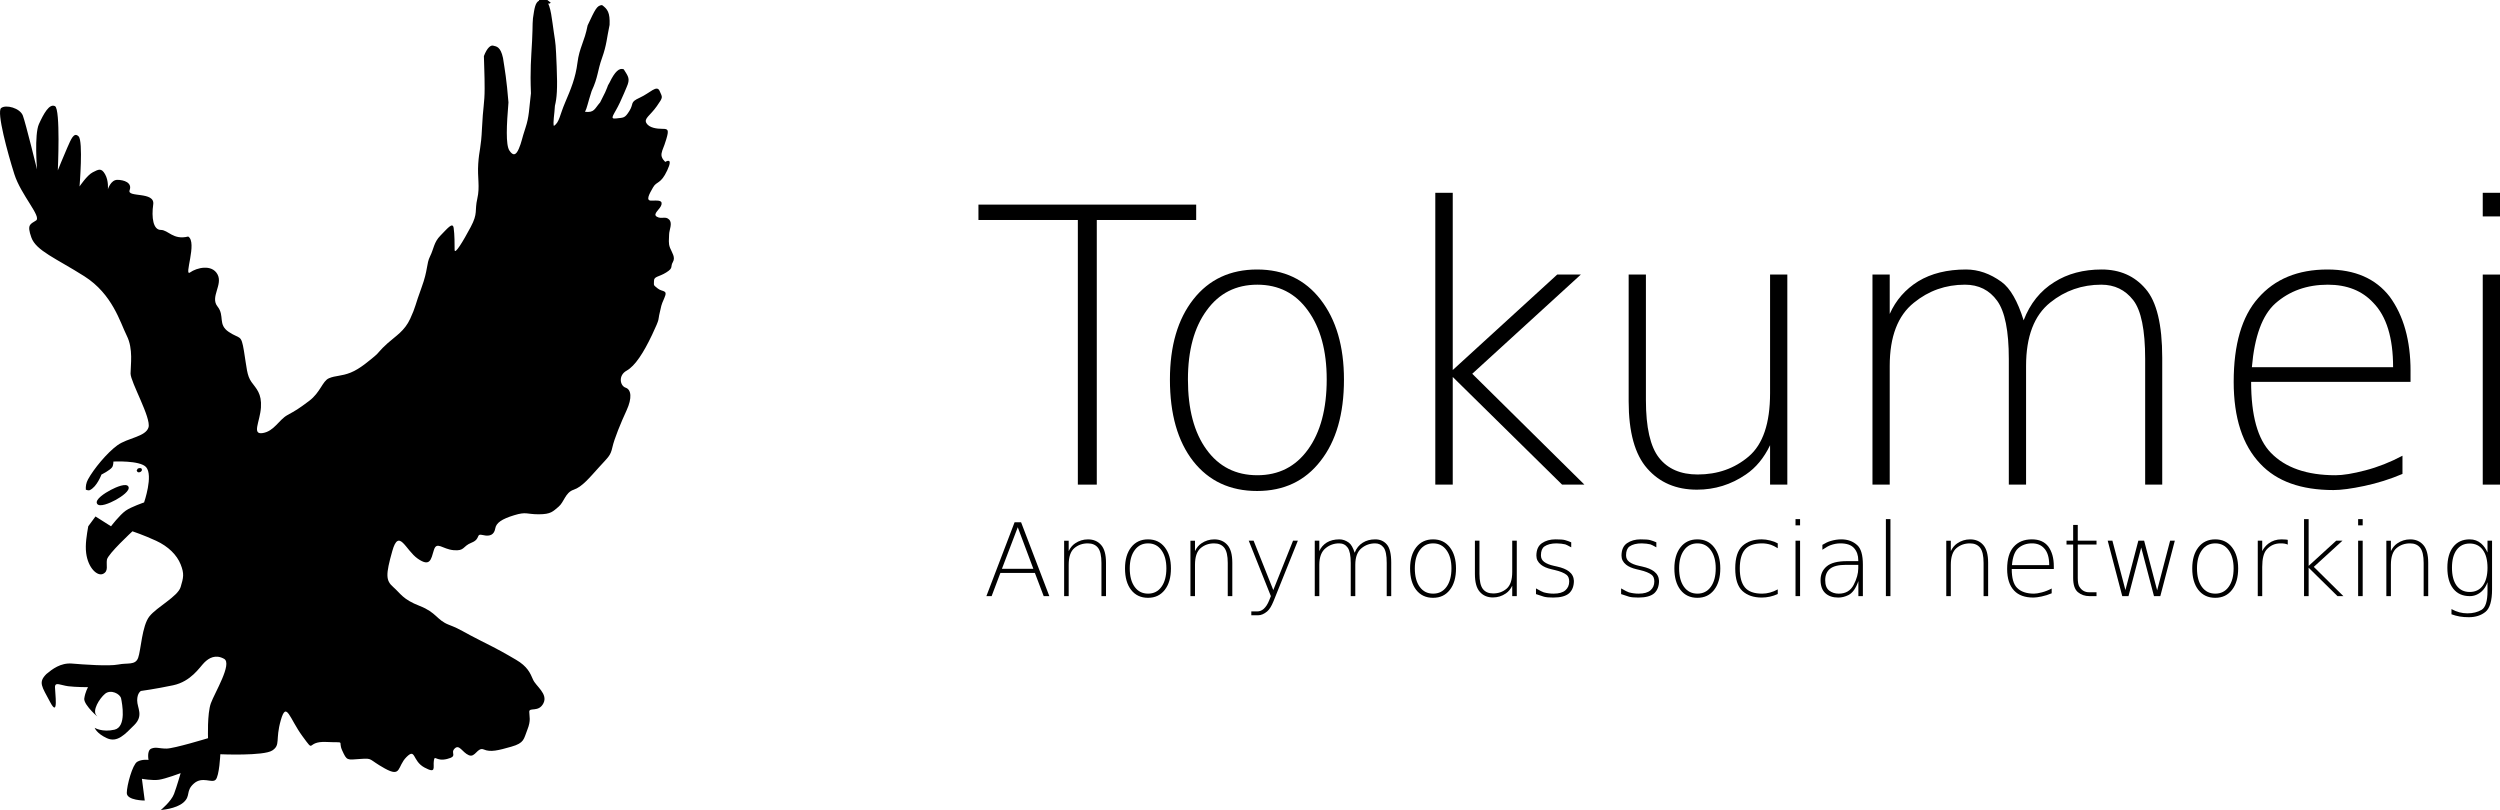 <?xml version="1.0" encoding="UTF-8" standalone="no"?>
<svg
   xmlns:dc="http://purl.org/dc/elements/1.1/"
   xmlns:cc="http://creativecommons.org/ns#"
   xmlns:rdf="http://www.w3.org/1999/02/22-rdf-syntax-ns#"
   xmlns:svg="http://www.w3.org/2000/svg"
   xmlns="http://www.w3.org/2000/svg"
   xmlns:xlink="http://www.w3.org/1999/xlink"
   xmlns:sodipodi="http://sodipodi.sourceforge.net/DTD/sodipodi-0.dtd"
   xmlns:inkscape="http://www.inkscape.org/namespaces/inkscape"
   width="1171.589"
   height="379.596"
   id="svg3386"
   version="1.1"
   inkscape:version="0.91 r13725"
   sodipodi:docname="logoTextSubtitle.svg"
   inkscape:export-filename="/home/kotori/git/tokumei-www/img/logoText.png"
   inkscape:export-xdpi="90"
   inkscape:export-ydpi="90">
  <sodipodi:namedview
     pagecolor="#ffffff"
     bordercolor="#666666"
     borderopacity="1"
     objecttolerance="10"
     gridtolerance="10"
     guidetolerance="10"
     inkscape:pageopacity="0"
     inkscape:pageshadow="2"
     inkscape:window-width="1280"
     inkscape:window-height="691"
     id="namedview3394"
     showgrid="false"
     inkscape:zoom="0.5"
     inkscape:cx="605.81276"
     inkscape:cy="185.36043"
     inkscape:window-x="0"
     inkscape:window-y="27"
     inkscape:window-maximized="1"
     inkscape:current-layer="svg3386"
     fit-margin-top="0"
     fit-margin-left="0"
     fit-margin-right="0"
     fit-margin-bottom="0" />
  <defs
     id="defs3388">
    <marker
       id="se_marker_start_path10416"
       refY="50"
       refX="50"
       se_type="rightarrow"
       orient="auto"
       markerUnits="strokeWidth"
       markerWidth="5"
       viewBox="0 0 100 100"
       markerHeight="5">
      <path
         d="M 100,50 0,90 30,50 0,10 Z"
         id="path3391"
         inkscape:connector-curvature="0"
         style="stroke:#000000;stroke-width:10" />
    </marker>
    <linearGradient
       gradientUnits="userSpaceOnUse"
       gradientTransform="scale(1.14,0.877)"
       id="linearGradient3969"
       y2="42.84"
       xlink:href="#linearGradient3941"
       x2="13.998"
       y1="38.54"
       x1="13.746" />
    <linearGradient
       id="linearGradient3941">
      <stop
         id="stop3943"
         offset="0" />
      <stop
         id="stop3945"
         stop-opacity="0"
         offset="1" />
    </linearGradient>
    <linearGradient
       id="linearGradient9115"
       y2="0.554"
       xlink:href="#linearGradient3941"
       x2="0.5"
       y1="-0.031"
       x1="0.466" />
    <linearGradient
       gradientUnits="userSpaceOnUse"
       gradientTransform="scale(1.14,0.877)"
       id="linearGradient4003"
       y2="39.655"
       xlink:href="#linearGradient3941"
       x2="213.527"
       y1="35.354"
       x1="213.275" />
    <linearGradient
       id="linearGradient9146"
       y2="0.554"
       xlink:href="#linearGradient3941"
       x2="0.5"
       y1="-0.031"
       x1="0.466" />
    <linearGradient
       inkscape:collect="always"
       xlink:href="#linearGradient3941"
       id="linearGradient9318"
       gradientUnits="userSpaceOnUse"
       gradientTransform="scale(1.14,0.877)"
       x1="213.275"
       y1="35.354"
       x2="213.527"
       y2="39.655" />
    <linearGradient
       inkscape:collect="always"
       xlink:href="#linearGradient3941"
       id="linearGradient9320"
       gradientUnits="userSpaceOnUse"
       gradientTransform="scale(1.14,0.877)"
       x1="213.275"
       y1="35.354"
       x2="213.527"
       y2="39.655" />
    <linearGradient
       inkscape:collect="always"
       xlink:href="#linearGradient3941"
       id="linearGradient9322"
       gradientUnits="userSpaceOnUse"
       gradientTransform="scale(1.14,0.877)"
       x1="213.275"
       y1="35.354"
       x2="213.527"
       y2="39.655" />
  </defs>
  <path
     style="fill:#000000;fill-opacity:1;fill-rule:evenodd;stroke:none;stroke-width:1.25;stroke-opacity:1;marker-start:url(#se_marker_start_path10416)"
     d="m 254.105,0.004 c -2.358,0.084 -3.218,1.569 -3.867,5.467 -0.934,5.067 -0.444,5.312 -0.887,13.725 -0.443,8.413 -0.972,13.454 -0.529,24.523 -0.91,7.415 -0.799,10.898 -2.57,16.211 -1.771,5.313 -1.769,6.641 -3.098,9.74 -1.328,3.099 -2.657,3.541 -4.428,0.885 -1.771,-2.656 -1.329,-11.954 -0.443,-22.58 -0.874,-10.761 -1.673,-15.053 -2.559,-20.809 -1.156,-5.35 -3.087,-5.375 -4.525,-5.756 -1.168,-0.381 -2.891,0.849 -4.428,4.871 0.087,5.239 0.344,8.105 0.344,15.189 0,7.084 -0.786,8.718 -1.229,18.459 -0.443,9.741 -1.329,10.183 -1.771,16.824 -0.443,6.641 0.885,10.627 -0.443,16.383 -1.328,5.756 0.442,6.642 -3.1,13.283 -3.542,6.641 -7.525,13.281 -7.525,10.625 -10e-6,-2.656 -6.1e-4,-7.082 -0.443,-10.182 -0.443,-3.099 -3.1,0.442 -6.199,3.541 -3.099,3.099 -3.098,6.198 -4.869,9.74 -1.771,3.542 -0.885,6.199 -3.984,14.611 -3.099,8.412 -2.658,8.856 -5.314,14.611 -2.656,5.756 -6.64,7.97 -10.625,11.512 -3.985,3.542 -3.985,4.428 -6.199,6.199 -2.214,1.771 -6.641,5.756 -11.068,7.527 -4.427,1.771 -7.084,1.328 -10.184,2.656 -3.099,1.328 -3.984,6.64 -9.297,10.625 -5.313,3.985 -6.199,4.429 -10.184,6.643 -3.985,2.214 -6.199,7.527 -11.512,8.412 -5.313,0.886 -1.329,-5.314 -0.887,-11.955 0.443,-6.641 -2.212,-8.854 -4.426,-11.953 -2.214,-3.099 -2.215,-6.642 -3.543,-14.611 -1.328,-7.97 -1.771,-5.313 -7.084,-8.855 -5.313,-3.542 -1.77,-7.526 -5.312,-11.953 -3.542,-4.428 2.656,-10.184 0,-15.055 -2.657,-4.87 -9.741,-3.099 -12.84,-0.885 -3.099,2.213 3.541,-14.17 -0.887,-16.826 -7.084,1.771 -9.298,-3.1 -12.84,-3.1 -3.542,0 -4.427,-5.755 -3.541,-11.953 0.885,-6.199 -12.399,-3.099 -11.07,-6.641 1.328,-3.542 -2.657,-4.871 -5.756,-4.871 -3.099,0 -4.428,4.428 -4.428,4.428 -10e-7,0 0.443,-3.985 -1.328,-7.084 -1.771,-3.099 -3.099,-2.213 -5.756,-0.885 -2.657,1.328 -6.197,6.641 -6.197,6.641 -10e-7,10e-7 1.77,-21.253 -0.443,-23.467 -2.214,-2.214 -3.542,1.33 -5.312,5.314 -1.771,3.985 -4.428,10.625 -4.428,10.625 0,0 1.328,-28.779 -1.328,-30.107 -2.656,-1.328 -5.314,3.542 -7.527,8.412 -2.214,4.87 -0.885,21.252 -0.885,21.252 0,0 -5.314,-21.694 -6.643,-25.236 -1.328,-3.542 -7.968,-5.312 -10.182,-3.541 -2.214,1.771 3.098,21.252 6.197,30.992 3.099,9.741 12.84,19.924 10.184,21.695 -2.657,1.771 -4.427,1.77 -2.213,7.969 2.214,6.199 11.51,9.742 24.793,18.154 13.283,8.413 16.825,21.694 19.924,27.893 3.099,6.198 1.771,13.726 1.771,17.711 0,3.985 9.74,20.809 8.412,25.236 -1.328,4.428 -9.741,4.87 -14.611,8.412 -4.87,3.542 -11.068,11.069 -13.725,15.939 -0.904,1.658 -1.133,3.264 -1.035,4.854 0.261,0.092 1.285,0.444 1.75,0.246 3.393,-1.443 5.578,-7.352 5.578,-7.352 0,0 3.852,-1.897 4.965,-3.375 0.646,-0.857 0.637,-2.711 0.637,-2.711 0,0 12.431,-0.635 15.307,2.609 3.454,3.897 -0.936,16.555 -0.936,16.555 0,0 -6.052,2.057 -8.609,3.857 -2.86,2.014 -6.893,7.322 -6.893,7.322 l -7.27,-4.611 -3.398,4.604 c -0.693,4.011 -1.487,8.483 -0.98,12.537 0.886,7.084 5.312,11.069 7.969,9.74 2.656,-1.328 1.329,-3.984 1.771,-6.641 0.442,-2.657 11.953,-13.283 11.953,-13.283 0,0 5.315,1.771 11.07,4.428 5.756,2.657 9.741,6.641 11.512,11.068 1.771,4.427 1.328,6.199 0,10.627 -1.328,4.427 -11.069,9.297 -14.611,13.725 -3.542,4.427 -3.984,15.938 -5.312,19.48 -1.328,3.542 -4.871,2.214 -9.299,3.1 -4.428,0.885 -16.382,-6.1e-4 -21.695,-0.443 -5.313,-0.443 -9.297,2.657 -11.953,4.871 l 0,-0.006 c -3.985,3.985 -2.213,5.756 1.771,13.283 3.985,7.527 2.213,-4.427 2.213,-7.084 0,-2.657 2.657,-0.886 6.199,-0.443 3.542,0.443 9.299,0.443 9.299,0.443 0,0 -1.329,2.213 -1.771,5.312 -0.443,3.099 7.97,10.184 5.756,7.971 -2.214,-2.213 1.328,-7.97 3.984,-10.184 2.656,-2.214 7.085,0.001 7.527,2.215 0.443,2.214 2.656,13.281 -3.1,14.609 -5.756,1.328 -9.299,-0.885 -9.299,-0.885 0,0 0.886,2.657 5.756,4.871 4.87,2.214 8.412,-1.772 12.84,-6.199 4.428,-4.428 1.33,-7.97 1.33,-11.512 0,-3.542 1.77,-4.428 1.77,-4.428 0,0 6.642,-0.885 15.055,-2.656 8.412,-1.771 12.398,-8.413 14.611,-10.627 2.214,-2.214 5.312,-3.983 9.297,-1.77 3.984,2.213 -4.426,15.938 -6.197,20.809 -1.771,4.87 -1.33,16.381 -1.33,16.381 0,0 -15.938,4.871 -19.48,4.871 -3.542,0 -4.87,-0.886 -7.084,0 -2.214,0.885 -1.328,5.312 -1.328,5.312 0,0 -3.099,-0.441 -5.312,0.887 -2.214,1.328 -4.871,11.067 -4.871,14.609 0,3.542 8.412,3.543 8.412,3.543 l -1.328,-10.184 c 0,-10e-6 4.871,0.886 7.971,0.443 3.099,-0.443 10.182,-3.1 10.182,-3.1 -10e-7,0 -1.769,6.198 -3.098,9.74 -1.328,3.542 -6.199,7.527 -6.199,7.527 10e-7,0 7.083,-0.444 10.625,-3.543 3.542,-3.099 0.886,-5.312 4.871,-8.854 3.984,-3.542 8.413,-4.9e-4 10.184,-1.771 1.771,-1.771 2.213,-11.955 2.213,-11.955 0,0 20.367,0.887 24.352,-1.77 3.985,-2.656 1.328,-4.87 3.984,-14.168 2.656,-9.298 3.985,-0.887 10.184,7.525 6.199,8.412 1.328,2.214 11.068,2.656 9.741,0.443 5.314,-0.884 7.527,3.986 2.214,4.87 2.213,4.427 8.412,3.984 6.199,-0.443 3.542,2.3e-4 11.512,4.428 7.969,4.428 5.756,-0.885 10.184,-5.312 4.428,-4.428 2.656,1.77 8.412,4.869 5.756,3.099 3.985,-3.1e-4 4.428,-3.1 0.443,-3.099 0.884,0.443 6.197,-0.885 5.313,-1.328 1.329,-2.657 3.543,-4.871 2.214,-2.214 3.541,1.771 6.641,3.1 3.099,1.328 3.985,-3.984 7.084,-2.656 3.099,1.328 6.641,0.443 12.84,-1.328 6.199,-1.771 5.756,-3.541 7.527,-7.969 1.771,-4.428 0.885,-6.2 0.885,-8.414 0,-2.214 4.429,0.443 6.643,-3.984 2.214,-4.428 -3.543,-7.969 -4.871,-11.068 -1.328,-3.099 -2.656,-6.2 -7.969,-9.299 -5.313,-3.099 -7.528,-4.426 -16.383,-8.854 -8.855,-4.428 -9.297,-5.314 -15.053,-7.527 -5.755,-2.214 -5.757,-5.756 -13.727,-8.855 -7.969,-3.099 -8.854,-5.756 -12.396,-8.855 -3.542,-3.1 -3.543,-5.755 -0.443,-16.824 3.099,-11.069 6.199,-0.444 11.955,3.541 5.756,3.985 6.199,0.443 7.527,-3.984 1.328,-4.428 3.984,-0.443 9.297,0 5.313,0.443 3.985,-1.77 8.412,-3.541 4.428,-1.771 1.77,-4.428 5.312,-3.543 3.542,0.885 5.313,-0.443 5.756,-3.1 0.443,-2.657 3.1,-4.426 8.855,-6.197 5.756,-1.771 5.756,-0.443 11.512,-0.443 5.756,0 6.642,-1.327 9.299,-3.541 2.656,-2.214 3.099,-6.643 7.084,-7.971 3.985,-1.328 7.526,-5.755 11.953,-10.625 4.428,-4.87 5.314,-5.314 6.199,-9.299 0.885,-3.984 3.984,-11.512 6.641,-17.268 2.656,-5.756 2.215,-9.739 -0.441,-10.625 -2.657,-0.885 -3.543,-5.755 0.441,-7.969 3.985,-2.214 7.97,-8.414 11.955,-16.826 3.985,-8.412 2.655,-6.642 3.541,-10.184 0.886,-3.542 0.444,-3.099 2.215,-7.084 1.771,-3.985 -0.886,-2.657 -3.1,-4.428 -2.214,-1.771 -1.771,-1.327 -1.771,-3.541 0,-2.214 2.214,-1.771 5.756,-3.984 3.542,-2.214 1.771,-2.657 3.1,-4.871 1.328,-2.214 -0.443,-4.427 -1.328,-6.641 -0.885,-2.214 -0.443,-3.986 -0.443,-6.199 0,-2.214 1.771,-5.313 0,-7.084 -1.771,-1.771 -3.542,7e-5 -5.756,-1.328 -2.214,-1.328 1.772,-3.542 2.215,-5.756 0.443,-2.214 -2.215,-1.771 -4.871,-1.771 -2.656,0 -0.884,-3.098 0.887,-6.197 1.771,-3.099 3.541,-1.329 6.641,-7.971 3.099,-6.641 -0.885,-3.984 -0.885,-3.984 0,-10e-7 -2.214,-1.771 -1.771,-3.984 0.443,-2.214 0.885,-2.215 2.213,-6.643 1.328,-4.428 0.885,-4.869 -1.771,-4.869 -2.656,0 -6.197,-0.442 -7.525,-2.656 -1.328,-2.214 1.77,-3.543 4.869,-7.971 3.099,-4.428 2.656,-3.985 1.328,-7.084 -1.328,-3.099 -4.427,0.886 -9.297,3.1 -4.87,2.214 -2.657,2.657 -4.871,6.199 -2.214,3.542 -2.655,3.098 -6.197,3.541 -3.542,0.443 -0.887,-1.772 1.77,-7.527 2.657,-5.756 1.329,-3.099 3.1,-7.084 1.771,-3.985 0.886,-4.87 -1.328,-8.412 -2.078,-0.836 -4.181,1.058 -6.641,6.199 -1.648,2.57 0.05,0.773 -4.428,9.297 -2.718,3.111 -2.656,4.87 -7.084,4.428 0.985,-1.931 1.218,-3.911 3.1,-9.74 3.099,-6.641 2.655,-9.297 4.869,-15.496 2.214,-6.198 2.215,-9.298 3.543,-15.496 0.246,-5.793 -0.973,-7.452 -3.543,-9.297 -2.434,0.185 -3.208,2.004 -6.75,9.531 -1.512,7.797 -3.876,10.393 -4.762,17.477 -0.885,7.084 -3.099,12.397 -5.756,18.596 -2.656,6.199 -2.656,9.297 -5.312,11.068 -0.491,-1.612 0.295,-5.534 0.504,-9.482 0.885,-3.542 1.267,-7.784 0.824,-18.41 -0.443,-10.626 -0.443,-10.184 -1.328,-15.939 -0.885,-5.756 -1.327,-12.396 -3.541,-15.053 -0.72,-0.118 -1.344,-0.174 -1.889,-0.154 z"
     id="path10416"
     inkscape:connector-curvature="0"
     sodipodi:nodetypes="scscsccccccsssssscssccsccccccccccccccscsscsccscccsccccscccsccscscccccccccccccscccccccccsscccssscccsccccccscccsccccscccscccsscscssccscccssccsccsccscsssccsccccsscscssssscssccsscccsscsccsccscccccccccscccsccs" />
  <g
     style="font-style:normal;font-weight:normal;font-size:40px;line-height:125%;font-family:sans-serif;letter-spacing:0px;word-spacing:0px;fill:#000000;fill-opacity:1;stroke:none;stroke-width:1px;stroke-linecap:butt;stroke-linejoin:miter;stroke-opacity:1"
     id="text6339"
     transform="translate(0,-29.575)">
    <path
       d="m 458.532,125.462 102.041,0 0,7.207 -46.582,0 0,124.014 -8.877,0 0,-124.014 -46.582,0 0,-7.207 z"
       style="font-style:normal;font-variant:normal;font-weight:200;font-stretch:normal;font-size:180px;font-family:'DejaVu Sans';-inkscape-font-specification:'DejaVu Sans Ultra-Light'"
       id="path4718"
       inkscape:connector-curvature="0" />
    <path
       d="m 612.956,175.12 q -8.701,-12.129 -23.73,-12.129 -15.029,0 -23.73,12.041 -8.789,11.953 -8.789,32.344 0,20.918 8.701,32.871 8.701,12.041 23.818,12.041 15.029,0 23.73,-12.041 8.789,-12.129 8.789,-32.871 0,-20.127 -8.789,-32.256 z M 589.138,155.872 q 18.809,0 29.707,14.062 10.986,14.15 10.986,37.529 0,24.17 -10.986,38.145 -10.898,14.062 -29.707,14.062 -18.984,0 -29.971,-13.975 -10.898,-13.975 -10.898,-38.232 0,-23.643 10.986,-37.617 10.986,-13.975 29.883,-13.975 z"
       style="font-style:normal;font-variant:normal;font-weight:200;font-stretch:normal;font-size:180px;font-family:'DejaVu Sans';-inkscape-font-specification:'DejaVu Sans Ultra-Light'"
       id="path4720"
       inkscape:connector-curvature="0" />
    <path
       d="m 672.634,119.925 8.174,0 0,83.057 48.955,-44.736 11.074,0 -50.889,46.494 52.559,51.943 -10.459,0 -51.24,-50.449 0,50.449 -8.174,0 0,-136.758 z"
       style="font-style:normal;font-variant:normal;font-weight:200;font-stretch:normal;font-size:180px;font-family:'DejaVu Sans';-inkscape-font-specification:'DejaVu Sans Ultra-Light'"
       id="path4722"
       inkscape:connector-curvature="0" />
    <path
       d="m 763.249,217.659 0,-59.414 8.086,0 0,58.887 q 0,19.16 6.152,26.982 6.152,7.822 18.105,7.822 13.975,0 23.906,-8.438 10.02,-8.525 10.02,-29.619 l 0,-55.635 8.086,0 0,98.438 -8.086,0 0,-18.457 q -4.307,8.965 -11.338,13.711 -10.371,7.119 -22.939,7.119 -14.59,0 -23.291,-9.932 -8.701,-9.844 -8.701,-31.465 z"
       style="font-style:normal;font-variant:normal;font-weight:200;font-stretch:normal;font-size:180px;font-family:'DejaVu Sans';-inkscape-font-specification:'DejaVu Sans Ultra-Light'"
       id="path4724"
       inkscape:connector-curvature="0" />
    <path
       d="m 948.347,179.69 q 4.57,-11.865 14.414,-17.93 9.316,-5.889 22.148,-5.889 12.832,0 20.566,9.053 7.822,8.965 7.822,32.344 l 0,59.414 -7.998,0 0,-58.887 q 0,-20.391 -5.625,-27.598 -5.625,-7.207 -14.941,-7.207 -13.535,0 -23.906,8.35 -11.338,9.053 -11.338,29.707 l 0,55.635 -8.086,0 0,-58.887 q 0,-19.688 -5.449,-27.246 -5.449,-7.559 -15.117,-7.559 -13.535,0 -23.906,8.438 -11.338,9.053 -11.338,29.619 l 0,55.635 -8.086,0 0,-98.438 8.086,0 0,18.457 q 4.307,-9.668 13.359,-15.293 9.141,-5.537 22.412,-5.537 8.613,0 16.611,5.801 6.152,4.482 10.371,18.018 z"
       style="font-style:normal;font-variant:normal;font-weight:200;font-stretch:normal;font-size:180px;font-family:'DejaVu Sans';-inkscape-font-specification:'DejaVu Sans Ultra-Light'"
       id="path4726"
       inkscape:connector-curvature="0" />
    <path
       d="m 1129.665,203.421 0,5.098 -74.707,0 q 0,23.73 9.229,33.223 10.195,10.547 30.322,10.547 5.273,0 13.975,-2.285 8.789,-2.285 17.402,-6.855 l 0,8.525 q -8.701,3.691 -17.842,5.625 -9.141,1.934 -14.502,1.934 -22.764,0 -34.277,-12.305 -12.48,-13.096 -12.48,-38.408 0,-26.279 11.426,-39.199 11.689,-13.447 32.52,-13.447 19.336,0 29.18,12.744 9.756,13.359 9.756,34.805 z m -8.174,-1.758 q 0,-20.742 -9.316,-30.234 -7.822,-8.438 -21.27,-8.438 -14.678,0 -24.609,8.789 -9.141,8.174 -10.986,29.883 l 66.182,0 z"
       style="font-style:normal;font-variant:normal;font-weight:200;font-stretch:normal;font-size:180px;font-family:'DejaVu Sans';-inkscape-font-specification:'DejaVu Sans Ultra-Light'"
       id="path4728"
       inkscape:connector-curvature="0" />
    <path
       d="m 1163.503,158.245 8.086,0 0,98.438 -8.086,0 0,-98.438 z m 0,-38.32 8.086,0 0,11.074 -8.086,0 0,-11.074 z"
       style="font-style:normal;font-variant:normal;font-weight:200;font-stretch:normal;font-size:180px;font-family:'DejaVu Sans';-inkscape-font-specification:'DejaVu Sans Ultra-Light'"
       id="path4730"
       inkscape:connector-curvature="0" />
  </g>
  <g
     transform="matrix(0.254,-0.135,0.135,0.254,-1.146,244.469)"
     style="stroke:none;stroke-opacity:1"
     id="layer1">
    <g
       style="fill:#ffffff;fill-opacity:1;stroke:none;stroke-width:0.021;stroke-opacity:1"
       id="g9070"
       transform="translate(-2.297,-1.224)">
      <g
         style="fill:#ffffff;fill-opacity:1;stroke:none;stroke-opacity:1"
         id="g9074" />
      <path
         style="fill:#ffffff;fill-opacity:1;stroke:none;stroke-opacity:1"
         inkscape:connector-curvature="0"
         id="path3959"
         d="m 217.35,50.784 c 0.155,7.332 -17.835,9.343 -28.286,9.501 -10.826,0.165 -29.846,-1.347 -29.88,-8.943 -0.035,-7.718 19.275,-9.25 30.278,-9.222 10.167,0.026 27.737,1.532 27.888,8.663 z" />
      <path
         style="fill:#000000;fill-opacity:1;stroke:none;stroke-opacity:1"
         inkscape:connector-curvature="0"
         id="path3961"
         d="m 217.35,50.784 c 0.155,7.332 -17.835,9.343 -28.286,9.501 -10.826,0.165 -29.846,-1.347 -29.88,-8.943 -0.035,-7.718 19.275,-9.25 30.278,-9.222 10.167,0.026 27.737,1.532 27.888,8.663 z" />
    </g>
    <g
       style="stroke:none;stroke-width:0.005;stroke-opacity:1"
       id="g9081">
      <path
         style="fill:#ffffff;stroke:none;stroke-opacity:1"
         inkscape:connector-curvature="0"
         id="path3987"
         d="m 239.21,34.291 c -0.022,2.603 2.571,3.317 4.078,3.373 1.561,0.058 4.303,-0.478 4.308,-3.175 0.006,-2.74 -2.779,-3.284 -4.365,-3.274 -1.466,0.009 -3.999,0.544 -4.021,3.075 z" />
      <path
         style="fill:url(#linearGradient9318);stroke:none;stroke-opacity:1"
         inkscape:connector-curvature="0"
         id="path3989"
         d="m 239.21,34.291 c -0.022,2.603 2.571,3.317 4.078,3.373 1.561,0.058 4.303,-0.478 4.308,-3.175 0.006,-2.74 -2.779,-3.284 -4.365,-3.274 -1.466,0.009 -3.999,0.544 -4.021,3.075 z" />
      <path
         style="fill:#ffffff;stroke:none;stroke-opacity:1"
         inkscape:connector-curvature="0"
         id="path3991"
         d="m 239.21,34.291 c -0.022,2.603 2.571,3.317 4.078,3.373 1.561,0.058 4.303,-0.478 4.308,-3.175 0.006,-2.74 -2.779,-3.284 -4.365,-3.274 -1.466,0.009 -3.999,0.544 -4.021,3.075 z" />
      <path
         style="fill:url(#linearGradient9320);stroke:none;stroke-opacity:1"
         inkscape:connector-curvature="0"
         id="path3993"
         d="m 239.21,34.291 c -0.022,2.603 2.571,3.317 4.078,3.373 1.561,0.058 4.303,-0.478 4.308,-3.175 0.006,-2.74 -2.779,-3.284 -4.365,-3.274 -1.466,0.009 -3.999,0.544 -4.021,3.075 z" />
      <path
         style="fill:#ffffff;stroke:none;stroke-opacity:1"
         inkscape:connector-curvature="0"
         id="path3995"
         d="m 239.21,34.291 c -0.022,2.603 2.571,3.317 4.078,3.373 1.561,0.058 4.303,-0.478 4.308,-3.175 0.006,-2.74 -2.779,-3.284 -4.365,-3.274 -1.466,0.009 -3.999,0.544 -4.021,3.075 z" />
      <path
         style="fill:url(#linearGradient9322);stroke:none;stroke-opacity:1"
         inkscape:connector-curvature="0"
         id="path3997"
         d="m 239.21,34.291 c -0.022,2.603 2.571,3.317 4.078,3.373 1.561,0.058 4.303,-0.478 4.308,-3.175 0.006,-2.74 -2.779,-3.284 -4.365,-3.274 -1.466,0.009 -3.999,0.544 -4.021,3.075 z" />
      <path
         style="fill:#ffffff;stroke:none;stroke-opacity:1"
         inkscape:connector-curvature="0"
         id="path3999"
         d="m 239.21,34.291 c -0.022,2.603 2.571,3.317 4.078,3.373 1.561,0.058 4.303,-0.478 4.308,-3.175 0.006,-2.74 -2.779,-3.284 -4.365,-3.274 -1.466,0.009 -3.999,0.544 -4.021,3.075 z" />
      <path
         style="fill:#000000;fill-opacity:1;stroke:none;stroke-opacity:1"
         inkscape:connector-curvature="0"
         id="path4001"
         d="m 239.21,34.291 c -0.022,2.603 2.571,3.317 4.078,3.373 1.561,0.058 4.303,-0.478 4.308,-3.175 0.006,-2.74 -2.779,-3.284 -4.365,-3.274 -1.466,0.009 -3.999,0.544 -4.021,3.075 z" />
    </g>
  </g>
  <g
     transform="translate(8.84,-55.575)"
     style="font-style:normal;font-weight:normal;font-size:40px;line-height:125%;font-family:sans-serif;letter-spacing:0px;word-spacing:0px;fill:#000000;fill-opacity:1;stroke:none;stroke-width:1px;stroke-linecap:butt;stroke-linejoin:miter;stroke-opacity:1"
     id="flowRoot4337">
    <path
       d="m 468.119,302.656 -7.422,19.482 14.728,0 -7.306,-19.482 z m -1.484,-2.343 3.038,0 13.243,34.628 -2.644,0 -4.128,-10.878 -16.166,0 -4.105,10.878 -2.458,0 13.22,-34.628 z"
       style="font-style:normal;font-variant:normal;font-weight:200;font-stretch:normal;font-size:47.5px;font-family:'DejaVu Sans';-inkscape-font-specification:'DejaVu Sans Ultra-Light'"
       id="path4392" />
    <path
       d="m 509.473,319.263 0,15.679 -2.134,0 0,-15.54 q 0,-5.056 -1.624,-7.12 -1.624,-2.064 -4.778,-2.064 -3.688,0 -6.309,2.227 -2.644,2.25 -2.644,7.816 l 0,14.681 -2.134,0 0,-25.977 2.134,0 0,4.871 q 1.136,-2.366 2.992,-3.618 2.737,-1.879 6.053,-1.879 3.85,0 6.146,2.621 2.296,2.598 2.296,8.303 z"
       style="font-style:normal;font-variant:normal;font-weight:200;font-stretch:normal;font-size:47.5px;font-family:'DejaVu Sans';-inkscape-font-specification:'DejaVu Sans Ultra-Light'"
       id="path4394" />
    <path
       d="m 535.45,313.418 q -2.296,-3.201 -6.262,-3.201 -3.966,0 -6.262,3.177 -2.319,3.154 -2.319,8.535 0,5.52 2.296,8.674 2.296,3.177 6.285,3.177 3.966,0 6.262,-3.177 2.319,-3.201 2.319,-8.674 0,-5.311 -2.319,-8.512 z m -6.285,-5.079 q 4.963,0 7.839,3.711 2.899,3.734 2.899,9.904 0,6.378 -2.899,10.066 -2.876,3.711 -7.839,3.711 -5.01,0 -7.909,-3.688 -2.876,-3.688 -2.876,-10.089 0,-6.239 2.899,-9.927 2.899,-3.688 7.886,-3.688 z"
       style="font-style:normal;font-variant:normal;font-weight:200;font-stretch:normal;font-size:47.5px;font-family:'DejaVu Sans';-inkscape-font-specification:'DejaVu Sans Ultra-Light'"
       id="path4396" />
    <path
       d="m 568.663,319.263 0,15.679 -2.134,0 0,-15.54 q 0,-5.056 -1.624,-7.12 -1.624,-2.064 -4.778,-2.064 -3.688,0 -6.309,2.227 -2.644,2.25 -2.644,7.816 l 0,14.681 -2.134,0 0,-25.977 2.134,0 0,4.871 q 1.136,-2.366 2.992,-3.618 2.737,-1.879 6.053,-1.879 3.85,0 6.146,2.621 2.296,2.598 2.296,8.303 z"
       style="font-style:normal;font-variant:normal;font-weight:200;font-stretch:normal;font-size:47.5px;font-family:'DejaVu Sans';-inkscape-font-specification:'DejaVu Sans Ultra-Light'"
       id="path4398" />
    <path
       d="m 587.959,337.353 q -1.392,3.456 -2.992,4.778 -2.157,1.786 -4.221,1.786 l -3.177,0 0,-1.809 2.714,0 q 1.693,0 2.969,-1.09 1.647,-1.415 2.714,-4.152 l 0.765,-1.925 -10.367,-25.977 2.273,0 9.231,23.147 9.254,-23.147 2.25,0 -11.411,28.389 z"
       style="font-style:normal;font-variant:normal;font-weight:200;font-stretch:normal;font-size:47.5px;font-family:'DejaVu Sans';-inkscape-font-specification:'DejaVu Sans Ultra-Light'"
       id="path4400" />
    <path
       d="m 625.997,314.624 q 1.206,-3.131 3.804,-4.731 2.458,-1.554 5.845,-1.554 3.386,0 5.427,2.389 2.064,2.366 2.064,8.535 l 0,15.679 -2.111,0 0,-15.54 q 0,-5.381 -1.484,-7.283 -1.484,-1.902 -3.943,-1.902 -3.572,0 -6.309,2.203 -2.992,2.389 -2.992,7.839 l 0,14.681 -2.134,0 0,-15.54 q 0,-5.195 -1.438,-7.19 -1.438,-1.995 -3.989,-1.995 -3.572,0 -6.309,2.227 -2.992,2.389 -2.992,7.816 l 0,14.681 -2.134,0 0,-25.977 2.134,0 0,4.871 q 1.136,-2.551 3.525,-4.036 2.412,-1.461 5.914,-1.461 2.273,0 4.384,1.531 1.624,1.183 2.737,4.755 z"
       style="font-style:normal;font-variant:normal;font-weight:200;font-stretch:normal;font-size:47.5px;font-family:'DejaVu Sans';-inkscape-font-specification:'DejaVu Sans Ultra-Light'"
       id="path4402" />
    <path
       d="m 669.043,313.418 q -2.296,-3.201 -6.262,-3.201 -3.966,0 -6.262,3.177 -2.319,3.154 -2.319,8.535 0,5.52 2.296,8.674 2.296,3.177 6.285,3.177 3.966,0 6.262,-3.177 2.319,-3.201 2.319,-8.674 0,-5.311 -2.319,-8.512 z m -6.285,-5.079 q 4.963,0 7.839,3.711 2.899,3.734 2.899,9.904 0,6.378 -2.899,10.066 -2.876,3.711 -7.839,3.711 -5.01,0 -7.909,-3.688 -2.876,-3.688 -2.876,-10.089 0,-6.239 2.899,-9.927 2.899,-3.688 7.886,-3.688 z"
       style="font-style:normal;font-variant:normal;font-weight:200;font-stretch:normal;font-size:47.5px;font-family:'DejaVu Sans';-inkscape-font-specification:'DejaVu Sans Ultra-Light'"
       id="path4404" />
    <path
       d="m 682.356,324.643 0,-15.679 2.134,0 0,15.54 q 0,5.056 1.624,7.12 1.624,2.064 4.778,2.064 3.688,0 6.309,-2.227 2.644,-2.25 2.644,-7.816 l 0,-14.681 2.134,0 0,25.977 -2.134,0 0,-4.871 q -1.136,2.366 -2.992,3.618 -2.737,1.879 -6.053,1.879 -3.85,0 -6.146,-2.621 -2.296,-2.598 -2.296,-8.303 z"
       style="font-style:normal;font-variant:normal;font-weight:200;font-stretch:normal;font-size:47.5px;font-family:'DejaVu Sans';-inkscape-font-specification:'DejaVu Sans Ultra-Light'"
       id="path4406" />
    <path
       d="m 727.491,309.73 0,2.343 q -2.25,-1.252 -2.806,-1.392 -1.624,-0.394 -4.036,-0.464 -3.665,0 -5.752,1.461 -1.6,1.206 -1.6,4.128 0,1.971 1.508,3.085 1.6,1.206 4.569,1.855 l 1.461,0.325 q 3.688,0.812 5.59,2.296 2.203,1.693 2.319,4.407 0,3.688 -2.18,5.775 -2.319,2.064 -7.468,2.064 -2.876,0 -4.36,-0.394 -1.786,-0.51 -3.757,-1.229 l 0,-2.667 q 2.83,1.624 3.665,1.855 2.296,0.603 4.546,0.603 3.757,0 5.543,-1.554 1.809,-1.577 1.809,-4.128 0,-2.134 -1.206,-3.108 -1.74,-1.392 -5.543,-2.273 l -1.484,-0.348 q -3.27,-0.765 -4.987,-2.157 -2.157,-1.74 -2.157,-4.221 0,-4.082 2.598,-5.868 2.598,-1.786 6.378,-1.786 3.224,0 4.453,0.348 1.484,0.417 2.899,1.044 z"
       style="font-style:normal;font-variant:normal;font-weight:200;font-stretch:normal;font-size:47.5px;font-family:'DejaVu Sans';-inkscape-font-specification:'DejaVu Sans Ultra-Light'"
       id="path4408" />
    <path
       d="m 767.383,309.73 0,2.343 q -2.25,-1.252 -2.806,-1.392 -1.624,-0.394 -4.036,-0.464 -3.665,0 -5.752,1.461 -1.6,1.206 -1.6,4.128 0,1.971 1.508,3.085 1.6,1.206 4.569,1.855 l 1.461,0.325 q 3.688,0.812 5.59,2.296 2.203,1.693 2.319,4.407 0,3.688 -2.18,5.775 -2.319,2.064 -7.468,2.064 -2.876,0 -4.36,-0.394 -1.786,-0.51 -3.757,-1.229 l 0,-2.667 q 2.83,1.624 3.665,1.855 2.296,0.603 4.546,0.603 3.757,0 5.543,-1.554 1.809,-1.577 1.809,-4.128 0,-2.134 -1.206,-3.108 -1.74,-1.392 -5.543,-2.273 l -1.484,-0.348 q -3.27,-0.765 -4.987,-2.157 -2.157,-1.74 -2.157,-4.221 0,-4.082 2.598,-5.868 2.598,-1.786 6.378,-1.786 3.224,0 4.453,0.348 1.484,0.417 2.899,1.044 z"
       style="font-style:normal;font-variant:normal;font-weight:200;font-stretch:normal;font-size:47.5px;font-family:'DejaVu Sans';-inkscape-font-specification:'DejaVu Sans Ultra-Light'"
       id="path4410" />
    <path
       d="m 792.896,313.418 q -2.296,-3.201 -6.262,-3.201 -3.966,0 -6.262,3.177 -2.319,3.154 -2.319,8.535 0,5.52 2.296,8.674 2.296,3.177 6.285,3.177 3.966,0 6.262,-3.177 2.319,-3.201 2.319,-8.674 0,-5.311 -2.319,-8.512 z m -6.285,-5.079 q 4.963,0 7.839,3.711 2.899,3.734 2.899,9.904 0,6.378 -2.899,10.066 -2.876,3.711 -7.839,3.711 -5.01,0 -7.909,-3.688 -2.876,-3.688 -2.876,-10.089 0,-6.239 2.899,-9.927 2.899,-3.688 7.886,-3.688 z"
       style="font-style:normal;font-variant:normal;font-weight:200;font-stretch:normal;font-size:47.5px;font-family:'DejaVu Sans';-inkscape-font-specification:'DejaVu Sans Ultra-Light'"
       id="path4412" />
    <path
       d="m 824.277,310.217 0,2.273 q -1.925,-1.183 -3.177,-1.6 -2.157,-0.673 -4.128,-0.673 -5.613,0 -8.048,2.876 -2.435,2.876 -2.435,8.883 0,6.053 2.435,8.929 2.435,2.876 8.048,2.876 1.855,0 3.665,-0.51 1.832,-0.487 3.641,-1.484 l 0,2.157 q -1.786,0.835 -3.688,1.252 -1.925,0.417 -3.804,0.417 -5.706,0 -9.069,-3.085 -3.363,-3.108 -3.363,-10.553 0,-7.445 3.363,-10.553 3.363,-3.085 9.069,-3.085 1.855,0 3.943,0.533 2.087,0.51 3.549,1.345 z"
       style="font-style:normal;font-variant:normal;font-weight:200;font-stretch:normal;font-size:47.5px;font-family:'DejaVu Sans';-inkscape-font-specification:'DejaVu Sans Ultra-Light'"
       id="path4414" />
    <path
       d="m 832.603,308.965 2.134,0 0,25.977 -2.134,0 0,-25.977 z m 0,-10.112 2.134,0 0,2.922 -2.134,0 0,-2.922 z"
       style="font-style:normal;font-variant:normal;font-weight:200;font-stretch:normal;font-size:47.5px;font-family:'DejaVu Sans';-inkscape-font-specification:'DejaVu Sans Ultra-Light'"
       id="path4416" />
    <path
       d="m 856.214,320.283 q -5.149,0 -7.422,1.832 -2.273,1.832 -2.273,5.358 0,3.433 1.879,4.871 1.879,1.438 4.453,1.438 4.871,0 7.004,-4.128 2.157,-4.128 2.157,-7.77 l 0,-1.6 -5.798,0 z m 7.955,-0.162 0,14.821 -2.111,0 0,-7.051 q -1.786,5.172 -4.731,6.587 -2.343,1.136 -4.662,1.136 -3.873,0 -6.1,-2.064 -2.227,-2.087 -2.227,-6.123 0,-4.036 2.899,-6.448 2.899,-2.435 9.486,-2.435 l 5.288,0 0,-0.417 q 0,-3.456 -1.971,-5.682 -1.948,-2.227 -6.448,-2.227 -2.227,0 -4.546,0.835 -1.484,0.533 -3.85,2.157 l 0,-2.296 q 2.064,-1.276 3.85,-1.809 2.598,-0.765 4.987,-0.765 4.592,0 7.561,2.783 2.574,2.389 2.574,8.999 z"
       style="font-style:normal;font-variant:normal;font-weight:200;font-stretch:normal;font-size:47.5px;font-family:'DejaVu Sans';-inkscape-font-specification:'DejaVu Sans Ultra-Light'"
       id="path4418" />
    <path
       d="m 874.954,298.852 2.134,0 0,36.089 -2.134,0 0,-36.089 z"
       style="font-style:normal;font-variant:normal;font-weight:200;font-stretch:normal;font-size:47.5px;font-family:'DejaVu Sans';-inkscape-font-specification:'DejaVu Sans Ultra-Light'"
       id="path4420" />
    <path
       d="m 922.872,319.263 0,15.679 -2.134,0 0,-15.54 q 0,-5.056 -1.624,-7.12 -1.624,-2.064 -4.778,-2.064 -3.688,0 -6.309,2.227 -2.644,2.25 -2.644,7.816 l 0,14.681 -2.134,0 0,-25.977 2.134,0 0,4.871 q 1.136,-2.366 2.992,-3.618 2.737,-1.879 6.053,-1.879 3.85,0 6.146,2.621 2.296,2.598 2.296,8.303 z"
       style="font-style:normal;font-variant:normal;font-weight:200;font-stretch:normal;font-size:47.5px;font-family:'DejaVu Sans';-inkscape-font-specification:'DejaVu Sans Ultra-Light'"
       id="path4422" />
    <path
       d="m 953.649,320.886 0,1.345 -19.714,0 q 0,6.262 2.435,8.767 2.69,2.783 8.002,2.783 1.392,0 3.688,-0.603 2.319,-0.603 4.592,-1.809 l 0,2.25 q -2.296,0.974 -4.708,1.484 -2.412,0.51 -3.827,0.51 -6.007,0 -9.045,-3.247 -3.293,-3.456 -3.293,-10.136 0,-6.935 3.015,-10.344 3.085,-3.549 8.582,-3.549 5.103,0 7.7,3.363 2.574,3.525 2.574,9.185 z m -2.157,-0.464 q 0,-5.474 -2.458,-7.979 -2.064,-2.227 -5.613,-2.227 -3.873,0 -6.494,2.319 -2.412,2.157 -2.899,7.886 l 17.465,0 z"
       style="font-style:normal;font-variant:normal;font-weight:200;font-stretch:normal;font-size:47.5px;font-family:'DejaVu Sans';-inkscape-font-specification:'DejaVu Sans Ultra-Light'"
       id="path4424" />
    <path
       d="m 964.875,301.589 0,7.375 8.79,0 0,1.809 -8.79,0 0,15.609 q 0,2.969 0.765,4.152 1.577,2.598 4.592,2.598 l 3.433,0 0,1.809 -3.317,0 q -3.177,0 -5.404,-1.855 -2.227,-1.855 -2.227,-6.703 l 0,-15.609 -3.108,0 0,-1.809 3.108,0 0,-7.375 2.157,0 z"
       style="font-style:normal;font-variant:normal;font-weight:200;font-stretch:normal;font-size:47.5px;font-family:'DejaVu Sans';-inkscape-font-specification:'DejaVu Sans Ultra-Light'"
       id="path4426" />
    <path
       d="m 978.907,308.965 2.203,0 6.1,23.147 6.053,-23.147 2.714,0 6.1,23.263 6.077,-23.263 2.203,0 -6.796,25.977 -2.969,0 -5.984,-22.776 -5.961,22.776 -2.922,0 -6.819,-25.977 z"
       style="font-style:normal;font-variant:normal;font-weight:200;font-stretch:normal;font-size:47.5px;font-family:'DejaVu Sans';-inkscape-font-specification:'DejaVu Sans Ultra-Light'"
       id="path4428" />
    <path
       d="m 1035.591,313.418 q -2.296,-3.201 -6.262,-3.201 -3.966,0 -6.262,3.177 -2.319,3.154 -2.319,8.535 0,5.52 2.296,8.674 2.296,3.177 6.285,3.177 3.966,0 6.262,-3.177 2.319,-3.201 2.319,-8.674 0,-5.311 -2.319,-8.512 z m -6.285,-5.079 q 4.963,0 7.839,3.711 2.899,3.734 2.899,9.904 0,6.378 -2.899,10.066 -2.876,3.711 -7.839,3.711 -5.01,0 -7.909,-3.688 -2.876,-3.688 -2.876,-10.089 0,-6.239 2.899,-9.927 2.899,-3.688 7.886,-3.688 z"
       style="font-style:normal;font-variant:normal;font-weight:200;font-stretch:normal;font-size:47.5px;font-family:'DejaVu Sans';-inkscape-font-specification:'DejaVu Sans Ultra-Light'"
       id="path4430" />
    <path
       d="m 1063.284,310.797 q -0.51,-0.255 -1.392,-0.441 -0.789,-0.139 -1.995,-0.139 -3.943,0 -6.54,2.922 -2.041,2.366 -2.041,8.118 l 0,13.684 -2.087,0 0,-25.977 2.087,0 0,4.871 q 1.044,-2.087 2.922,-3.525 2.598,-1.971 6.123,-1.971 0.905,0 1.577,0.07 0.696,0 1.345,0.162 l 0,2.227 z"
       style="font-style:normal;font-variant:normal;font-weight:200;font-stretch:normal;font-size:47.5px;font-family:'DejaVu Sans';-inkscape-font-specification:'DejaVu Sans Ultra-Light'"
       id="path4432" />
    <path
       d="m 1070.915,298.852 2.157,0 0,21.918 12.919,-11.805 2.922,0 -13.429,12.269 13.87,13.707 -2.76,0 -13.522,-13.313 0,13.313 -2.157,0 0,-36.089 z"
       style="font-style:normal;font-variant:normal;font-weight:200;font-stretch:normal;font-size:47.5px;font-family:'DejaVu Sans';-inkscape-font-specification:'DejaVu Sans Ultra-Light'"
       id="path4434" />
    <path
       d="m 1096.265,308.965 2.134,0 0,25.977 -2.134,0 0,-25.977 z m 0,-10.112 2.134,0 0,2.922 -2.134,0 0,-2.922 z"
       style="font-style:normal;font-variant:normal;font-weight:200;font-stretch:normal;font-size:47.5px;font-family:'DejaVu Sans';-inkscape-font-specification:'DejaVu Sans Ultra-Light'"
       id="path4436" />
    <path
       d="m 1129.107,319.263 0,15.679 -2.134,0 0,-15.54 q 0,-5.056 -1.623,-7.12 -1.623,-2.064 -4.778,-2.064 -3.688,0 -6.309,2.227 -2.644,2.25 -2.644,7.816 l 0,14.681 -2.134,0 0,-25.977 2.134,0 0,4.871 q 1.137,-2.366 2.992,-3.618 2.737,-1.879 6.053,-1.879 3.85,0 6.146,2.621 2.296,2.598 2.296,8.303 z"
       style="font-style:normal;font-variant:normal;font-weight:200;font-stretch:normal;font-size:47.5px;font-family:'DejaVu Sans';-inkscape-font-specification:'DejaVu Sans Ultra-Light'"
       id="path4438" />
    <path
       d="m 1156.893,321.651 q 0,-5.404 -2.203,-8.373 -2.18,-2.992 -6.146,-2.992 -3.92,0 -6.123,2.992 -2.18,2.969 -2.18,8.373 0,5.381 2.18,8.373 2.203,2.969 6.123,2.969 3.966,0 6.146,-2.969 2.203,-2.992 2.203,-8.373 z m 2.134,10.066 q 0,8.094 -3.085,10.599 -3.085,2.505 -7.816,2.505 -2.25,0 -4.244,-0.325 -1.995,-0.348 -3.873,-1.044 l 0,-2.435 q 1.879,1.021 3.711,1.508 1.832,0.487 3.734,0.487 3.873,0 6.657,-1.647 2.783,-1.647 2.783,-8.883 l 0,-4.059 q -0.951,2.667 -2.621,4.198 -2.551,2.343 -5.729,2.319 -4.94,0 -7.7,-3.479 -2.76,-3.502 -2.76,-9.834 0,-6.309 2.76,-9.788 2.76,-3.502 7.7,-3.502 3.154,0 5.427,1.995 1.763,1.554 2.922,4.152 l 0,-5.52 2.134,0 0,22.753 z"
       style="font-style:normal;font-variant:normal;font-weight:200;font-stretch:normal;font-size:47.5px;font-family:'DejaVu Sans';-inkscape-font-specification:'DejaVu Sans Ultra-Light'"
       id="path4440" />
  </g>
</svg>
